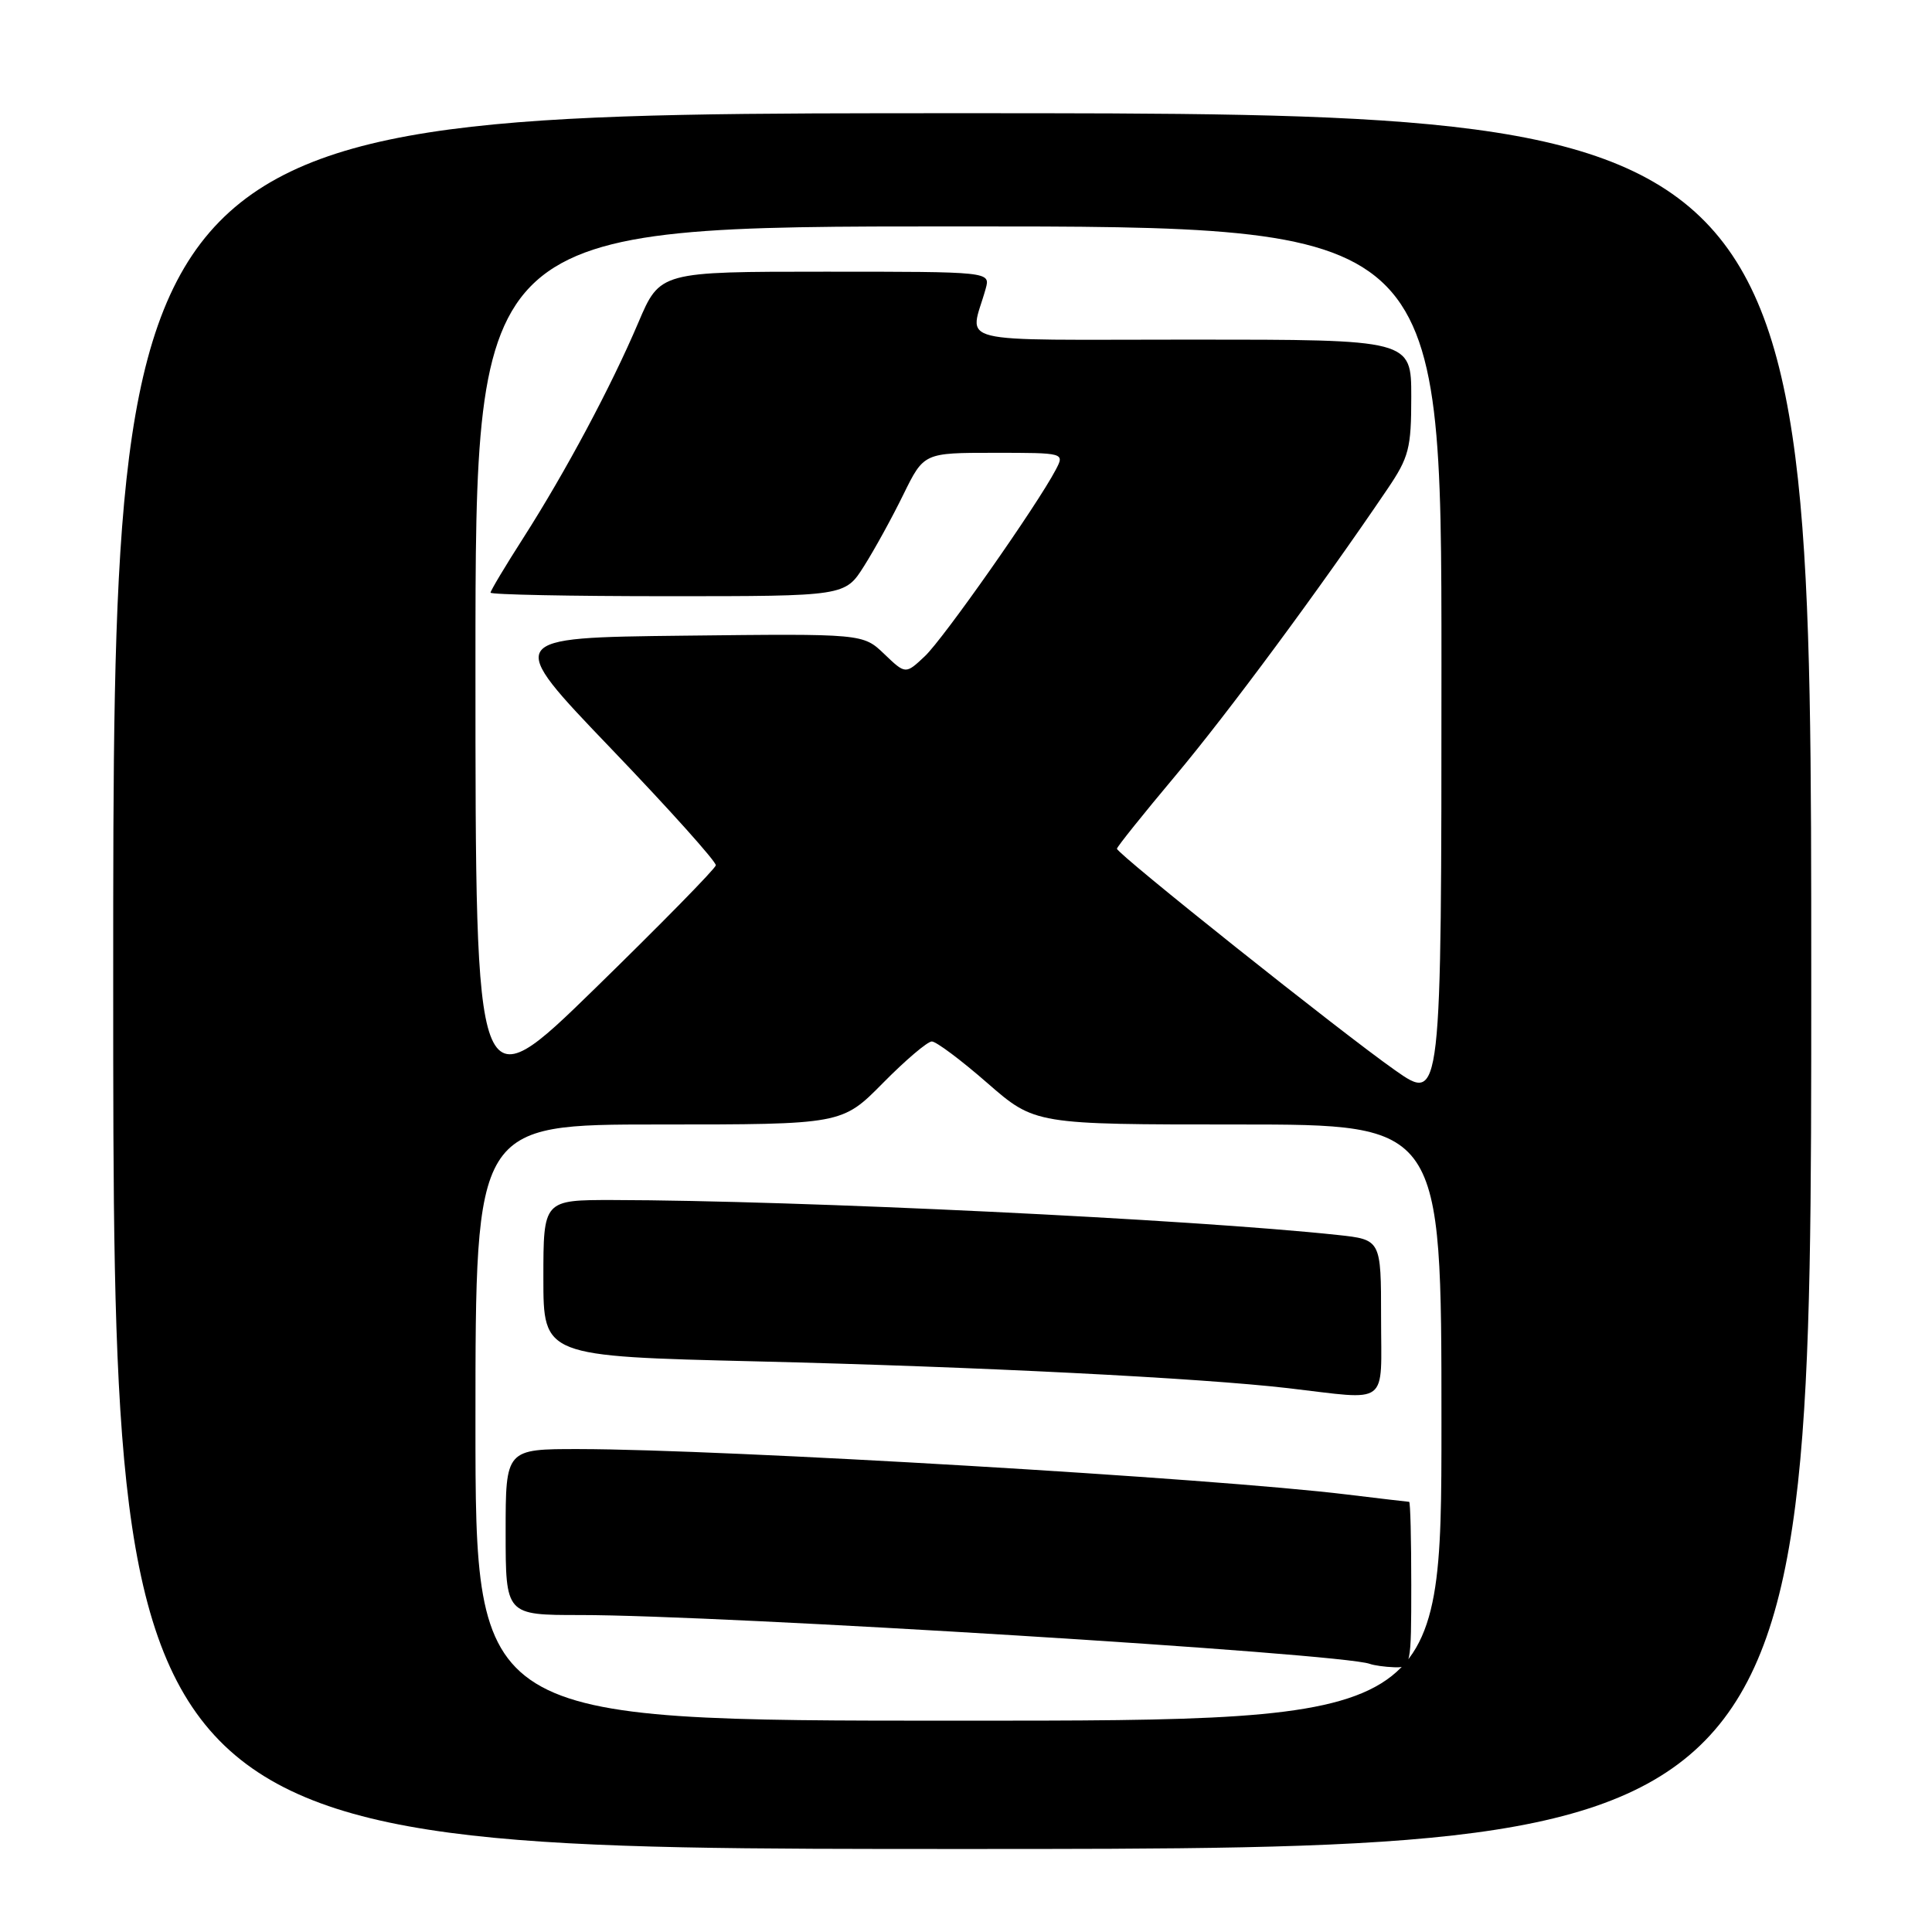 <?xml version="1.0" encoding="UTF-8" standalone="no"?>
<!DOCTYPE svg PUBLIC "-//W3C//DTD SVG 1.1//EN" "http://www.w3.org/Graphics/SVG/1.1/DTD/svg11.dtd" >
<svg xmlns="http://www.w3.org/2000/svg" xmlns:xlink="http://www.w3.org/1999/xlink" version="1.1" viewBox="0 0 256 256">
 <g >
 <path fill="currentColor"
d=" M 240.00 130.00 C 240.00 15.00 240.00 15.00 127.50 15.00 C 15.00 15.00 15.00 15.00 15.00 130.00 C 15.00 245.00 15.00 245.00 127.50 245.00 C 240.00 245.00 240.00 245.00 240.00 130.00 Z  M 63.00 188.50 C 63.00 149.00 63.00 149.00 87.28 149.00 C 111.57 149.00 111.57 149.00 117.00 143.50 C 119.99 140.47 122.90 138.00 123.47 138.00 C 124.05 138.00 127.35 140.47 130.82 143.50 C 137.13 149.00 137.13 149.00 164.06 149.00 C 191.00 149.00 191.00 149.00 191.00 188.50 C 191.00 228.00 191.00 228.00 127.00 228.00 C 63.00 228.00 63.00 228.00 63.00 188.50 Z  M 187.00 210.00 C 187.00 203.95 186.88 199.00 186.72 199.00 C 186.57 199.00 182.86 198.56 178.47 198.03 C 160.84 195.87 96.05 192.04 76.75 192.01 C 67.00 192.00 67.00 192.00 67.00 203.00 C 67.00 214.00 67.00 214.00 76.85 214.00 C 95.61 214.00 177.76 219.08 181.50 220.47 C 182.05 220.67 183.51 220.88 184.75 220.92 C 186.95 221.00 187.00 220.76 187.00 210.00 Z  M 183.00 174.63 C 183.00 164.26 183.00 164.26 177.25 163.64 C 157.87 161.56 105.70 159.05 81.25 159.01 C 72.00 159.00 72.00 159.00 72.00 169.35 C 72.00 179.71 72.00 179.71 100.25 180.39 C 129.60 181.10 158.94 182.58 170.69 183.94 C 184.27 185.52 183.00 186.48 183.00 174.63 Z  M 63.00 88.22 C 63.00 30.00 63.00 30.00 127.00 30.00 C 191.00 30.00 191.00 30.00 191.00 88.06 C 191.00 146.13 191.00 146.13 184.85 141.81 C 177.79 136.86 148.00 113.13 148.00 112.46 C 148.00 112.22 151.50 107.85 155.77 102.76 C 162.69 94.51 174.85 78.08 183.83 64.82 C 186.70 60.58 187.00 59.42 187.00 52.57 C 187.00 45.00 187.00 45.00 157.89 45.00 C 125.36 45.00 128.52 45.78 130.61 38.25 C 131.23 36.00 131.23 36.00 109.34 36.00 C 87.45 36.00 87.45 36.00 84.58 42.75 C 80.97 51.24 74.95 62.50 69.34 71.28 C 66.95 75.01 65.00 78.27 65.00 78.53 C 65.00 78.79 75.57 79.00 88.49 79.00 C 111.97 79.00 111.97 79.00 114.49 75.01 C 115.88 72.82 118.23 68.54 119.71 65.51 C 122.42 60.00 122.42 60.00 131.74 60.00 C 141.07 60.00 141.07 60.00 139.89 62.25 C 137.41 66.97 125.00 84.65 122.55 86.95 C 119.99 89.36 119.99 89.36 117.17 86.66 C 114.35 83.96 114.35 83.96 90.62 84.23 C 66.89 84.50 66.89 84.50 80.94 99.16 C 88.67 107.22 94.93 114.20 94.85 114.66 C 94.77 115.12 87.57 122.46 78.85 130.97 C 63.00 146.43 63.00 146.43 63.00 88.22 Z "/>
</g>
</svg>